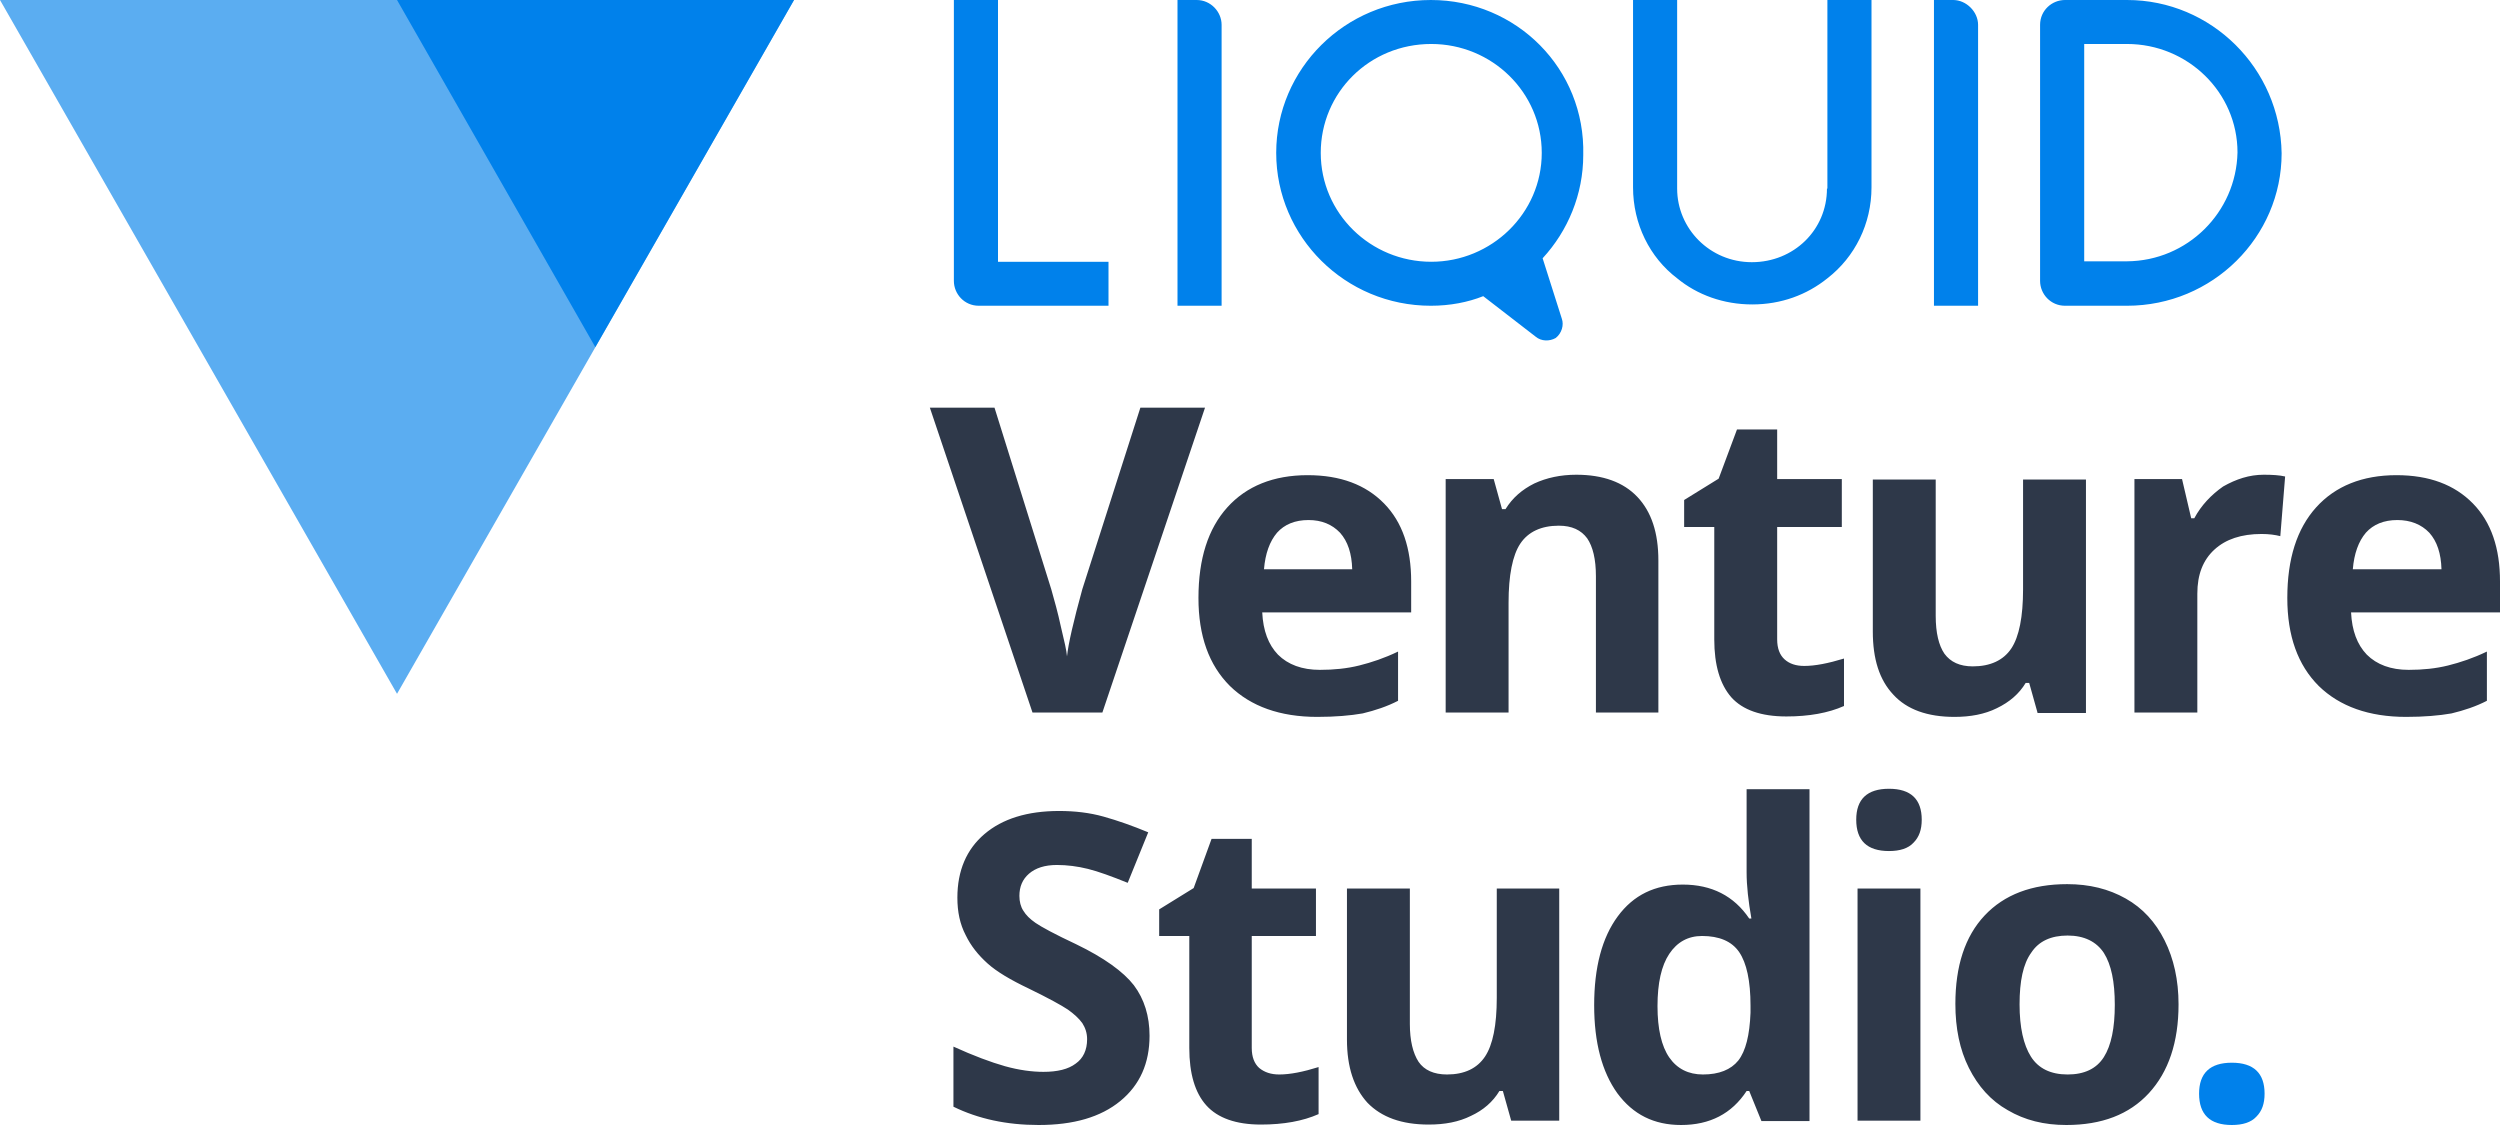 <svg width="120" height="54" viewBox="0 0 120 54" fill="none" xmlns="http://www.w3.org/2000/svg">
<path d="M54.738 19.568H57.841L52.914 34.202H49.56L44.633 19.568H47.736L50.461 28.286C50.608 28.808 50.776 29.394 50.923 30.084C51.09 30.773 51.195 31.233 51.216 31.505C51.279 30.899 51.531 29.812 51.95 28.286L54.738 19.568ZM63.229 34.411C61.447 34.411 60.042 33.909 59.036 32.927C58.029 31.923 57.526 30.523 57.526 28.704C57.526 26.822 57.988 25.38 58.91 24.355C59.833 23.331 61.132 22.808 62.767 22.808C64.34 22.808 65.556 23.268 66.436 24.167C67.317 25.066 67.736 26.32 67.736 27.909V29.394H60.587C60.629 30.272 60.881 30.941 61.342 31.422C61.824 31.902 62.495 32.153 63.355 32.153C64.025 32.153 64.654 32.09 65.241 31.944C65.828 31.798 66.457 31.589 67.107 31.275V33.638C66.583 33.909 66.017 34.097 65.409 34.244C64.822 34.348 64.088 34.411 63.229 34.411ZM62.809 24.962C62.16 24.962 61.656 25.171 61.3 25.568C60.944 25.986 60.734 26.571 60.671 27.324H64.906C64.885 26.571 64.696 25.986 64.319 25.568C63.941 25.171 63.438 24.962 62.809 24.962ZM79.623 34.202H76.604V27.659C76.604 26.843 76.457 26.237 76.185 25.84C75.891 25.442 75.451 25.233 74.822 25.233C73.983 25.233 73.355 25.526 72.977 26.09C72.6 26.655 72.411 27.617 72.411 28.934V34.202H69.392V22.996H71.698L72.097 24.439H72.264C72.6 23.895 73.061 23.498 73.648 23.206C74.235 22.934 74.906 22.787 75.661 22.787C76.939 22.787 77.925 23.143 78.596 23.854C79.266 24.564 79.602 25.568 79.602 26.906V34.202H79.623ZM86.604 31.965C87.128 31.965 87.757 31.84 88.512 31.61V33.888C87.757 34.223 86.835 34.39 85.744 34.39C84.528 34.39 83.648 34.077 83.103 33.47C82.558 32.843 82.285 31.923 82.285 30.69V25.296H80.839V24L82.495 22.976L83.376 20.613H85.304V22.996H88.407V25.296H85.304V30.69C85.304 31.129 85.43 31.442 85.661 31.651C85.891 31.86 86.206 31.965 86.604 31.965ZM97.799 34.202L97.401 32.78H97.233C96.918 33.303 96.457 33.7 95.849 33.993C95.262 34.286 94.57 34.411 93.816 34.411C92.516 34.411 91.531 34.056 90.881 33.345C90.21 32.634 89.895 31.631 89.895 30.314V23.017H92.914V29.561C92.914 30.376 93.061 30.983 93.334 31.38C93.627 31.777 94.067 31.986 94.696 31.986C95.535 31.986 96.164 31.693 96.541 31.129C96.918 30.564 97.107 29.603 97.107 28.286V23.017H100.126V34.223H97.799V34.202ZM108.658 22.787C109.078 22.787 109.413 22.808 109.686 22.871L109.455 25.735C109.204 25.672 108.91 25.631 108.554 25.631C107.589 25.631 106.835 25.881 106.289 26.383C105.744 26.885 105.472 27.575 105.472 28.495V34.202H102.453V22.996H104.738L105.178 24.878H105.325C105.661 24.251 106.143 23.749 106.709 23.352C107.338 22.996 107.967 22.787 108.658 22.787ZM115.493 34.411C113.711 34.411 112.306 33.909 111.3 32.927C110.294 31.923 109.791 30.523 109.791 28.704C109.791 26.822 110.252 25.38 111.174 24.355C112.097 23.331 113.396 22.808 115.032 22.808C116.604 22.808 117.82 23.268 118.7 24.167C119.581 25.066 120 26.32 120 27.909V29.394H112.851C112.893 30.272 113.145 30.941 113.606 31.422C114.088 31.902 114.759 32.153 115.619 32.153C116.289 32.153 116.918 32.09 117.505 31.944C118.092 31.798 118.721 31.589 119.371 31.275V33.638C118.847 33.909 118.281 34.097 117.673 34.244C117.086 34.348 116.352 34.411 115.493 34.411ZM115.074 24.962C114.424 24.962 113.921 25.171 113.564 25.568C113.208 25.986 112.998 26.571 112.935 27.324H117.191C117.17 26.571 116.981 25.986 116.604 25.568C116.227 25.171 115.703 24.962 115.074 24.962ZM55.178 49.714C55.178 51.031 54.717 52.077 53.774 52.85C52.83 53.624 51.531 54 49.853 54C48.323 54 46.96 53.707 45.765 53.122V50.237C46.73 50.676 47.568 50.989 48.239 51.178C48.91 51.366 49.539 51.449 50.084 51.449C50.755 51.449 51.279 51.324 51.635 51.052C51.992 50.801 52.181 50.404 52.181 49.881C52.181 49.589 52.097 49.338 51.95 49.108C51.782 48.878 51.551 48.669 51.258 48.46C50.944 48.251 50.336 47.916 49.392 47.456C48.512 47.038 47.841 46.641 47.401 46.244C46.96 45.847 46.604 45.408 46.352 44.885C46.08 44.362 45.954 43.777 45.954 43.087C45.954 41.791 46.394 40.767 47.254 40.035C48.113 39.303 49.308 38.927 50.839 38.927C51.593 38.927 52.306 39.01 52.977 39.199C53.648 39.387 54.361 39.638 55.115 39.951L54.13 42.376C53.355 42.063 52.725 41.833 52.222 41.707C51.719 41.582 51.216 41.519 50.734 41.519C50.147 41.519 49.707 41.665 49.392 41.937C49.078 42.209 48.931 42.564 48.931 43.003C48.931 43.275 48.994 43.526 49.12 43.714C49.245 43.923 49.434 44.111 49.707 44.3C49.979 44.488 50.629 44.843 51.656 45.324C52.998 45.972 53.92 46.641 54.424 47.289C54.927 47.958 55.178 48.773 55.178 49.714ZM61.405 51.575C61.929 51.575 62.558 51.449 63.292 51.219V53.477C62.537 53.812 61.614 53.979 60.524 53.979C59.329 53.979 58.449 53.665 57.904 53.059C57.359 52.453 57.086 51.533 57.086 50.3V44.927H55.64V43.651L57.296 42.627L58.155 40.265H60.084V42.648H63.166V44.927H60.084V50.3C60.084 50.739 60.21 51.052 60.44 51.261C60.692 51.47 61.007 51.575 61.405 51.575ZM72.537 53.791L72.138 52.369H71.971C71.656 52.892 71.195 53.289 70.608 53.561C70.021 53.854 69.35 53.979 68.575 53.979C67.275 53.979 66.311 53.624 65.64 52.934C64.99 52.223 64.654 51.219 64.654 49.902V42.648H67.673V49.15C67.673 49.944 67.82 50.55 68.092 50.968C68.365 51.366 68.826 51.575 69.455 51.575C70.294 51.575 70.902 51.282 71.279 50.718C71.656 50.153 71.845 49.212 71.845 47.895V42.648H74.843V53.791H72.537ZM80.692 54C79.392 54 78.386 53.498 77.631 52.474C76.897 51.449 76.52 50.049 76.52 48.251C76.52 46.432 76.897 45.01 77.652 43.986C78.407 42.962 79.434 42.46 80.776 42.46C82.159 42.46 83.229 43.003 83.963 44.09H84.067C83.921 43.254 83.837 42.523 83.837 41.874V37.881H86.856V53.812H84.549L83.963 52.369H83.837C83.124 53.456 82.076 54 80.692 54ZM81.74 51.575C82.516 51.575 83.082 51.345 83.438 50.906C83.795 50.446 83.983 49.693 84.025 48.606V48.272C84.025 47.08 83.837 46.223 83.48 45.7C83.124 45.178 82.516 44.927 81.698 44.927C81.027 44.927 80.503 45.219 80.126 45.784C79.749 46.348 79.56 47.185 79.56 48.293C79.56 49.38 79.749 50.216 80.126 50.76C80.503 51.303 81.048 51.575 81.74 51.575ZM92.18 53.791H89.162V42.648H92.18V53.791ZM104.57 48.209C104.57 50.028 104.088 51.449 103.145 52.474C102.201 53.498 100.881 54 99.183 54C98.113 54 97.191 53.77 96.373 53.289C95.556 52.829 94.948 52.139 94.507 51.261C94.067 50.383 93.858 49.359 93.858 48.188C93.858 46.369 94.319 44.948 95.262 43.944C96.206 42.941 97.526 42.439 99.225 42.439C100.294 42.439 101.216 42.669 102.034 43.129C102.851 43.589 103.459 44.258 103.9 45.136C104.34 46.014 104.57 47.038 104.57 48.209ZM96.939 48.209C96.939 49.317 97.128 50.153 97.484 50.718C97.841 51.282 98.428 51.575 99.246 51.575C100.042 51.575 100.629 51.303 100.986 50.739C101.342 50.174 101.51 49.338 101.51 48.23C101.51 47.122 101.342 46.306 100.986 45.742C100.629 45.199 100.042 44.906 99.246 44.906C98.449 44.906 97.862 45.178 97.505 45.721C97.107 46.265 96.939 47.101 96.939 48.209ZM89.099 39.345C89.099 38.362 89.623 37.861 90.671 37.861C91.719 37.861 92.243 38.362 92.243 39.345C92.243 39.826 92.118 40.181 91.845 40.453C91.594 40.725 91.195 40.85 90.671 40.85C89.623 40.85 89.099 40.348 89.099 39.345Z" fill="#2E3849"/>
<path d="M105.556 52.495C105.556 51.512 106.08 51.01 107.128 51.01C108.176 51.01 108.7 51.512 108.7 52.495C108.7 52.976 108.575 53.331 108.302 53.603C108.05 53.874 107.652 54 107.128 54C106.08 54 105.556 53.498 105.556 52.495Z" fill="#0081EB"/>
<path d="M0 0L19.057 33.303L38.113 0H0Z" fill="#5BADF1"/>
<path d="M19.057 0H38.113L28.575 16.662L19.057 0Z" fill="#0081EB"/>
<path d="M47.904 12.565H53.208V14.676H46.981C46.289 14.676 45.786 14.111 45.786 13.484V0H47.904V12.565ZM57.442 0H56.52V14.676H58.637V1.192C58.637 0.564 58.113 0 57.442 0ZM87.694 9.052C87.694 11.038 86.101 12.585 84.088 12.585C82.076 12.585 80.503 10.976 80.503 9.052V0H78.386V8.99C78.386 10.746 79.182 12.355 80.503 13.359C81.468 14.153 82.725 14.613 84.109 14.613C85.493 14.613 86.73 14.153 87.715 13.359C89.036 12.335 89.832 10.746 89.832 8.99V0H87.715V9.052H87.694ZM109.518 7.359C109.518 11.373 106.205 14.676 102.096 14.676H99.12C98.428 14.676 97.924 14.111 97.924 13.484V1.192C97.924 0.502 98.49 0 99.12 0H102.096C106.143 0 109.455 3.282 109.518 7.359ZM107.4 7.317C107.4 4.432 105.01 2.111 102.096 2.111H100.042V12.543H102.096C104.99 12.523 107.338 10.202 107.4 7.317ZM75.996 7.442C75.996 9.324 75.262 11.08 74.046 12.397L74.969 15.303C75.073 15.596 74.969 15.993 74.675 16.223C74.382 16.39 73.983 16.39 73.711 16.16L71.195 14.216C70.461 14.509 69.602 14.676 68.679 14.676C64.57 14.676 61.258 11.373 61.258 7.338C61.258 3.303 64.57 0 68.679 0C72.788 0 76.101 3.303 75.996 7.442ZM74.004 7.338C74.004 4.432 71.614 2.111 68.7 2.111C65.723 2.111 63.396 4.453 63.396 7.338C63.396 10.244 65.786 12.565 68.7 12.565C71.593 12.565 74.004 10.244 74.004 7.338ZM93.753 0H92.83V14.676H94.948V1.192C94.948 0.564 94.382 0 93.753 0Z" fill="#0081EB"/>
</svg>
